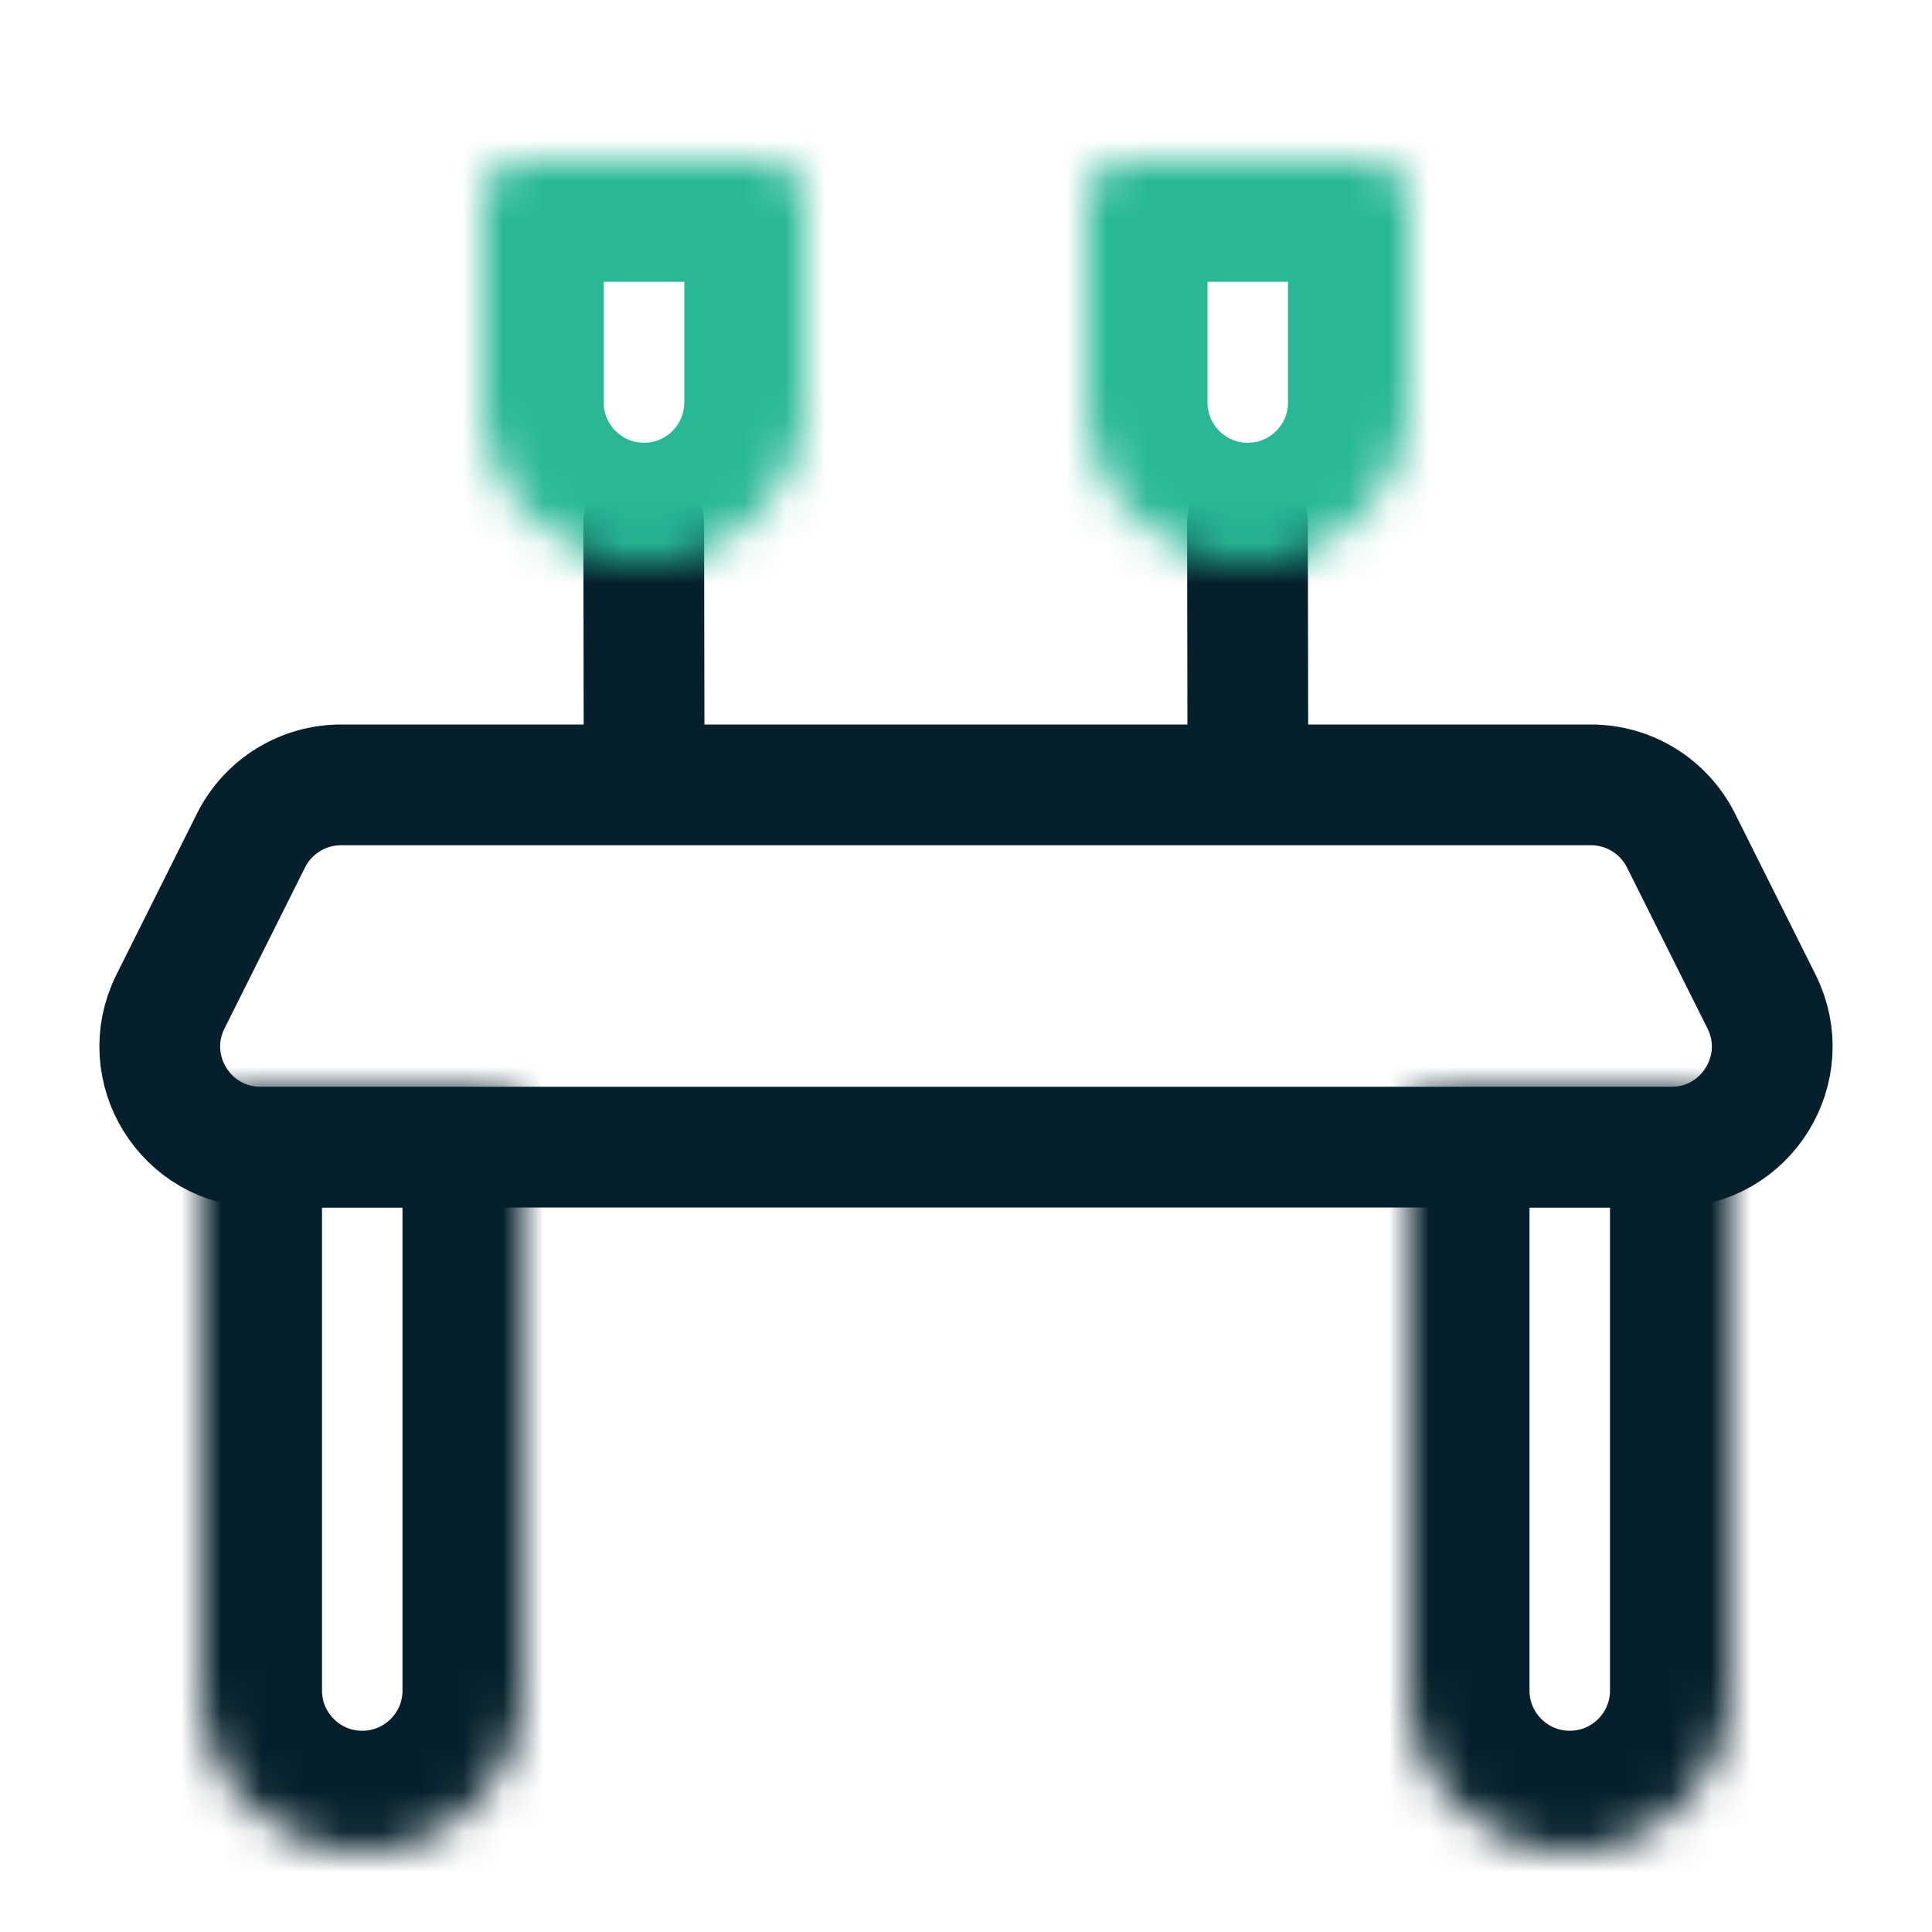 <svg width="48" height="48" viewBox="0 0 48 48" fill="none" xmlns="http://www.w3.org/2000/svg">
<rect width="48" height="48" fill="white"/>
<path d="M15.993 13L16.003 19" stroke="#05202B" stroke-width="3" stroke-linecap="round"/>
<path d="M30.993 13L31.003 19" stroke="#05202B" stroke-width="3" stroke-linecap="round"/>
<mask id="path-3-inside-1" fill="white">
<path d="M16 14C13.791 14 12 12.209 12 10L12 5C12 4.448 12.448 4 13 4L19 4C19.552 4 20 4.448 20 5L20 10C20 12.209 18.209 14 16 14Z"/>
</mask>
<path d="M16 14C13.791 14 12 12.209 12 10L12 5C12 4.448 12.448 4 13 4L19 4C19.552 4 20 4.448 20 5L20 10C20 12.209 18.209 14 16 14Z" stroke="#28B896" stroke-width="6" mask="url(#path-3-inside-1)"/>
<mask id="path-4-inside-2" fill="white">
<path d="M31 14C28.791 14 27 12.209 27 10L27 5C27 4.448 27.448 4 28 4L34 4C34.552 4 35 4.448 35 5L35 10C35 12.209 33.209 14 31 14Z"/>
</mask>
<path d="M31 14C28.791 14 27 12.209 27 10L27 5C27 4.448 27.448 4 28 4L34 4C34.552 4 35 4.448 35 5L35 10C35 12.209 33.209 14 31 14Z" stroke="#28B896" stroke-width="6" mask="url(#path-4-inside-2)"/>
<path d="M6.236 20.882C6.66 20.035 7.525 19.5 8.472 19.5H39.528C40.475 19.5 41.34 20.035 41.764 20.882L43.764 24.882C44.595 26.544 43.386 28.5 41.528 28.5H6.472C4.614 28.5 3.405 26.544 4.236 24.882L6.236 20.882Z" stroke="#05202B" stroke-width="3"/>
<mask id="path-6-inside-3" fill="white">
<path d="M9 46C11.209 46 13 44.209 13 42L13 28C13 27.448 12.552 27 12 27L6 27C5.448 27 5 27.448 5 28L5 42C5 44.209 6.791 46 9 46Z"/>
</mask>
<path d="M9 46C11.209 46 13 44.209 13 42L13 28C13 27.448 12.552 27 12 27L6 27C5.448 27 5 27.448 5 28L5 42C5 44.209 6.791 46 9 46Z" stroke="#05202B" stroke-width="6" mask="url(#path-6-inside-3)"/>
<mask id="path-7-inside-4" fill="white">
<path d="M39 46C36.791 46 35 44.209 35 42L35 28C35 27.448 35.448 27 36 27L42 27C42.552 27 43 27.448 43 28L43 42C43 44.209 41.209 46 39 46Z"/>
</mask>
<path d="M39 46C36.791 46 35 44.209 35 42L35 28C35 27.448 35.448 27 36 27L42 27C42.552 27 43 27.448 43 28L43 42C43 44.209 41.209 46 39 46Z" stroke="#05202B" stroke-width="6" mask="url(#path-7-inside-4)"/>
</svg>
